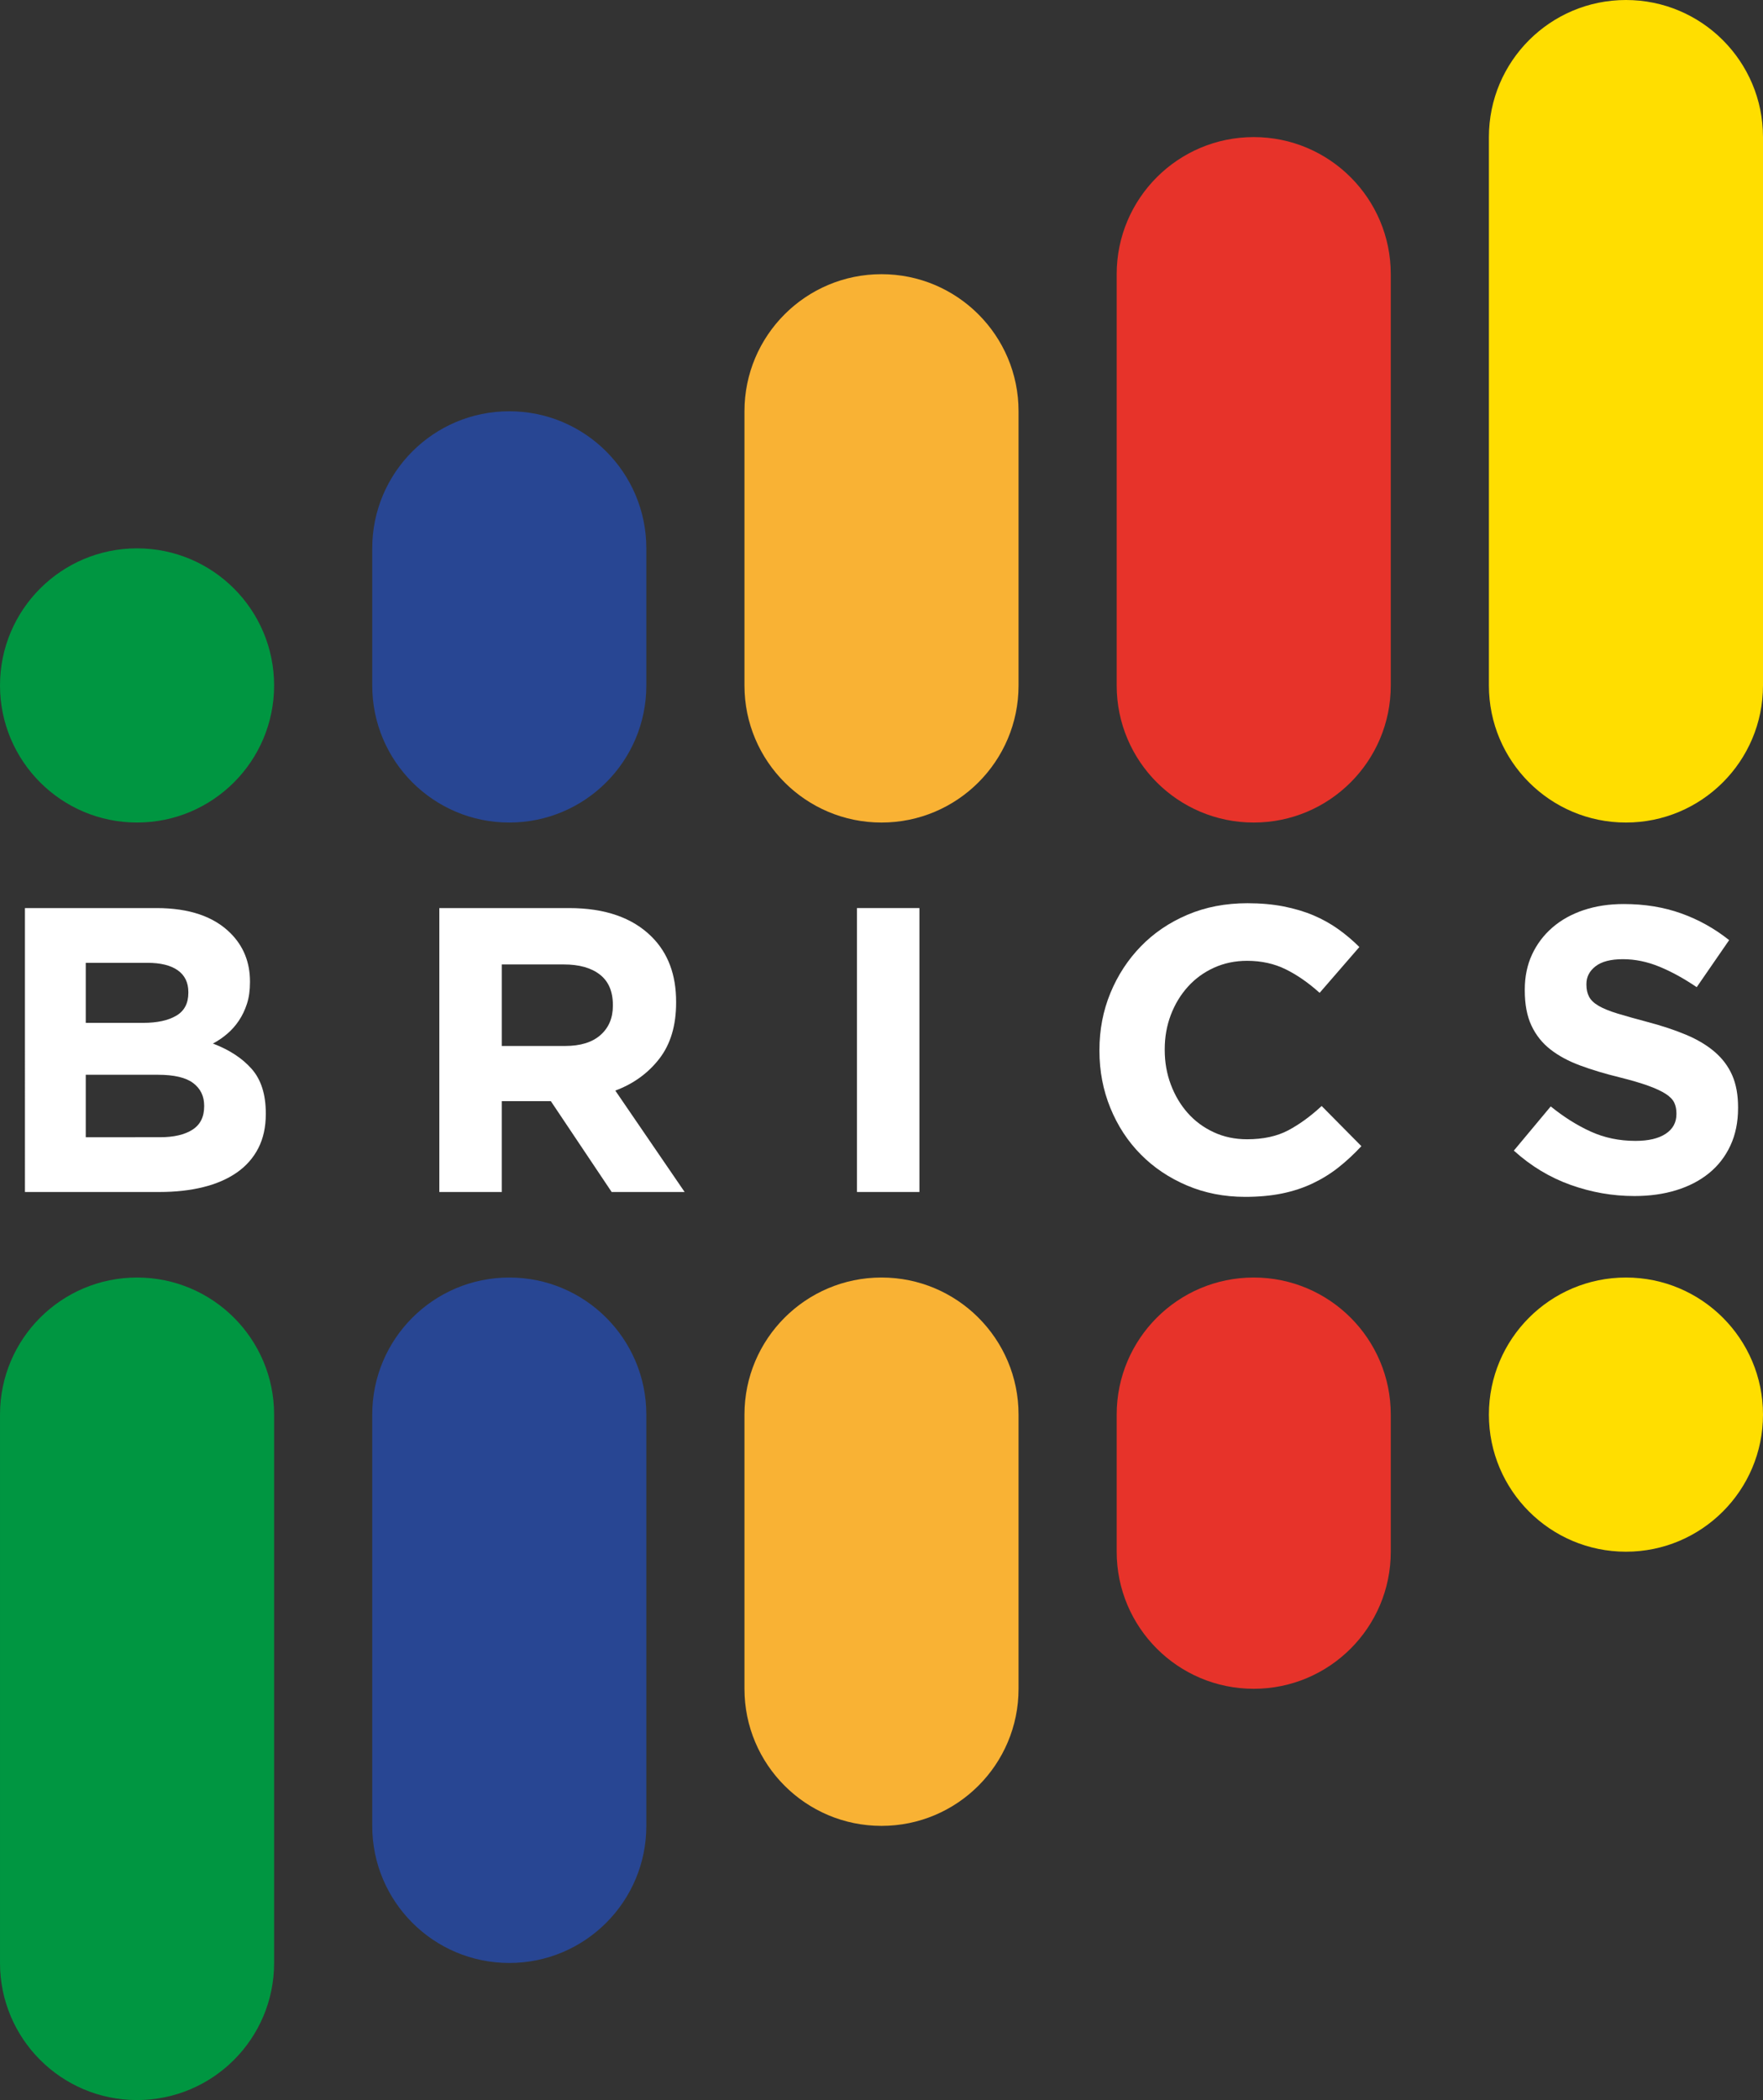 <svg xmlns="http://www.w3.org/2000/svg" height="450.08px" width="377.953px" version="1.1" viewBox="0 0 377.953 450.08">
	<rect x="0" y="0" width="377.953" height="450.08" fill="#333333" stroke="none"/>
	<path fill="#ffffff" d="m34.293 243.729c2.955 0 5.273-.535 6.955-1.608 1.68-1.072 2.52-2.739 2.52-4.999v-.173c0-2.028-.781-3.636-2.347-4.825-1.565-1.187-4.085-1.781-7.563-1.781h-15.473v13.387zm-3.564-24.513c2.955 0 5.303-.507 7.041-1.521 1.739-1.013 2.607-2.651 2.607-4.911v-.173c0-2.028-.752-3.577-2.26-4.652-1.507-1.071-3.68-1.608-6.519-1.608h-13.213v12.865zm-25.383-24.6h28.2c7 0 12.292 1.797 15.88 5.391 2.776 2.78 4.164 6.229 4.164 10.343v.175c0 1.737-.216 3.275-.648 4.607-.432 1.333-1.008 2.536-1.728 3.608-.72 1.073-1.553 2.015-2.504 2.824-.951.813-1.973 1.508-3.065 2.087 3.517 1.333 6.287 3.144 8.307 5.433 2.019 2.289 3.029 5.463 3.029 9.519v.173c0 2.781-.535 5.215-1.605 7.301-1.071 2.087-2.604 3.825-4.6 5.216-1.997 1.391-4.399 2.435-7.204 3.129-2.807.696-5.915 1.043-9.328 1.043h-28.897z"/>
	<path fill="#ffffff" d="m121.131 224.171c3.304 0 5.837-.781 7.607-2.347 1.765-1.565 2.651-3.651 2.651-6.259v-.173c0-2.897-.928-5.071-2.783-6.52-1.855-1.448-4.432-2.173-7.735-2.173h-13.301v17.472zm-26.947-29.555h27.816c7.707 0 13.617 2.057 17.732 6.172 3.477 3.477 5.216 8.113 5.216 13.908v.173c0 4.927-1.203 8.94-3.607 12.04-2.405 3.1-5.551 5.376-9.432 6.824l14.864 21.731h-15.645l-13.04-19.471h-10.519v19.471h-13.385z"/>
	<path fill="#ffffff" d="m183.717 194.615h13.387v60.848h-13.387z"/>
	<path fill="#ffffff" d="m266.906 256.508c-4.464 0-8.607-.812-12.431-2.435-3.824-1.621-7.128-3.839-9.909-6.649-2.783-2.811-4.956-6.128-6.52-9.953-1.564-3.824-2.347-7.909-2.347-12.256v-.175c0-4.345.783-8.416 2.347-12.212 1.564-3.795 3.737-7.128 6.52-9.997 2.781-2.869 6.113-5.128 9.996-6.78 3.881-1.652 8.172-2.477 12.865-2.477 2.839 0 5.433.232 7.78.695 2.347.464 4.477 1.101 6.389 1.912 1.912.813 3.679 1.799 5.303 2.956 1.621 1.16 3.129 2.435 4.52 3.825l-8.519 9.823c-2.377-2.143-4.797-3.825-7.259-5.041-2.464-1.217-5.231-1.825-8.301-1.825-2.551 0-4.911.492-7.084 1.477-2.173.985-4.043 2.347-5.607 4.085-1.565 1.739-2.781 3.752-3.652 6.041-.869 2.291-1.303 4.737-1.303 7.345v.173c0 2.608.433 5.072 1.303 7.389.871 2.319 2.072 4.347 3.607 6.084 1.536 1.739 3.391 3.116 5.564 4.129 2.173 1.015 4.564 1.521 7.172 1.521 3.477 0 6.417-.637 8.823-1.912 2.404-1.273 4.795-3.013 7.172-5.216l8.519 8.607c-1.565 1.68-3.188 3.187-4.868 4.519-1.681 1.335-3.521 2.479-5.52 3.435-1.999.956-4.188 1.681-6.563 2.173-2.377.491-5.041.739-7.997.739"/>
	<path fill="#ffffff" d="m350.354 256.333c-4.637 0-9.185-.797-13.647-2.389-4.463-1.595-8.519-4.043-12.169-7.347l7.909-9.475c2.781 2.26 5.636 4.057 8.563 5.389 2.927 1.333 6.129 2 9.605 2 2.781 0 4.94-.507 6.476-1.521 1.535-1.013 2.303-2.419 2.303-4.216v-.173c0-.869-.16-1.637-.479-2.304-.32-.665-.929-1.289-1.831-1.869-.9-.579-2.149-1.159-3.748-1.739-1.597-.579-3.676-1.187-6.232-1.825-3.08-.752-5.868-1.593-8.367-2.521-2.499-.925-4.62-2.071-6.361-3.432-1.744-1.361-3.096-3.056-4.053-5.085-.959-2.028-1.44-4.549-1.44-7.564v-.173c0-2.781.519-5.287 1.555-7.519 1.037-2.231 2.491-4.157 4.361-5.781 1.871-1.621 4.105-2.868 6.704-3.737 2.597-.869 5.463-1.304 8.592-1.304 4.46 0 8.561.667 12.299 2 3.739 1.333 7.172 3.245 10.301 5.736l-6.955 10.084c-2.724-1.853-5.389-3.317-7.997-4.389-2.607-1.072-5.215-1.608-7.823-1.608s-4.564.508-5.868 1.52c-1.304 1.015-1.955 2.276-1.955 3.781v.175c0 .985.188 1.84.565 2.564.379.725 1.059 1.377 2.049 1.956.987.58 2.337 1.129 4.053 1.652 1.713.521 3.877 1.129 6.492 1.825 3.079.812 5.824 1.725 8.236 2.737 2.412 1.015 4.444 2.232 6.103 3.652 1.655 1.42 2.904 3.085 3.747 4.997.841 1.912 1.264 4.203 1.264 6.868v.173c0 3.013-.548 5.693-1.64 8.04-1.095 2.348-2.62 4.319-4.579 5.912-1.957 1.595-4.293 2.811-7.007 3.651-2.716.84-5.723 1.26-9.028 1.26"/>
	<path fill="#284693" d="m109.18 420.699c-16.227 0-29.381-13.155-29.381-29.381v-88.143c0-16.227 13.155-29.38 29.381-29.38 16.227 0 29.381 13.153 29.381 29.38v88.143c0 16.227-13.155 29.381-29.381 29.381"/>
	<path fill="#f9b234" d="m188.978 391.318c-16.227 0-29.381-13.155-29.381-29.381v-58.761c0-16.227 13.155-29.381 29.381-29.381 16.227 0 29.38 13.155 29.38 29.381v58.761c0 16.227-13.153 29.381-29.38 29.381"/>
	<path fill="#e7332a" d="m268.775 361.937c-16.227 0-29.38-13.155-29.38-29.381v-29.38c0-16.227 13.153-29.381 29.38-29.381 16.227 0 29.381 13.155 29.381 29.381v29.38c0 16.227-13.155 29.381-29.381 29.381"/>
	<path fill="#ffde00" d="m348.573 332.557c-16.227 0-29.381-13.155-29.381-29.381 0-16.227 13.155-29.38 29.381-29.38 16.227 0 29.38 13.153 29.38 29.38 0 16.227-13.153 29.381-29.38 29.381"/>
	<path fill="#009641" d="m29.382 450.08c-16.227 0-29.381-13.155-29.381-29.381v-117.523c0-16.227 13.155-29.381 29.381-29.381 16.227 0 29.381 13.155 29.381 29.381v117.523c0 16.227-13.155 29.381-29.381 29.381"/>
	<path fill="#e7332a" d="m268.775 29.381c16.227 0 29.381 13.155 29.381 29.381v88.143c0 16.227-13.155 29.38-29.381 29.38-16.227 0-29.38-13.153-29.38-29.38v-88.143c0-16.227 13.153-29.381 29.38-29.381"/>
	<path fill="#f9b234" d="m188.978 58.762c16.227 0 29.38 13.155 29.38 29.381v58.761c0 16.227-13.153 29.381-29.38 29.381-16.227 0-29.381-13.155-29.381-29.381v-58.761c0-16.227 13.155-29.381 29.381-29.381"/>
	<path fill="#284693" d="m109.18 88.143c16.227 0 29.381 13.155 29.381 29.381v29.38c0 16.228-13.155 29.381-29.381 29.381-16.227 0-29.381-13.153-29.381-29.381v-29.38c0-16.227 13.155-29.381 29.381-29.381"/>
	<path fill="#009641" d="m29.381 117.523c16.227 0 29.381 13.155 29.381 29.381 0 16.227-13.155 29.38-29.381 29.38-16.227 0-29.381-13.153-29.381-29.38 0-16.227 13.155-29.381 29.381-29.381"/>
	<path fill="#ffde00" d="m348.573 0c16.227 0 29.38 13.155 29.38 29.381v117.523c0 16.228-13.153 29.381-29.38 29.381-16.227 0-29.381-13.153-29.381-29.381v-117.523c0-16.227 13.155-29.381 29.381-29.381"/>
</svg>
